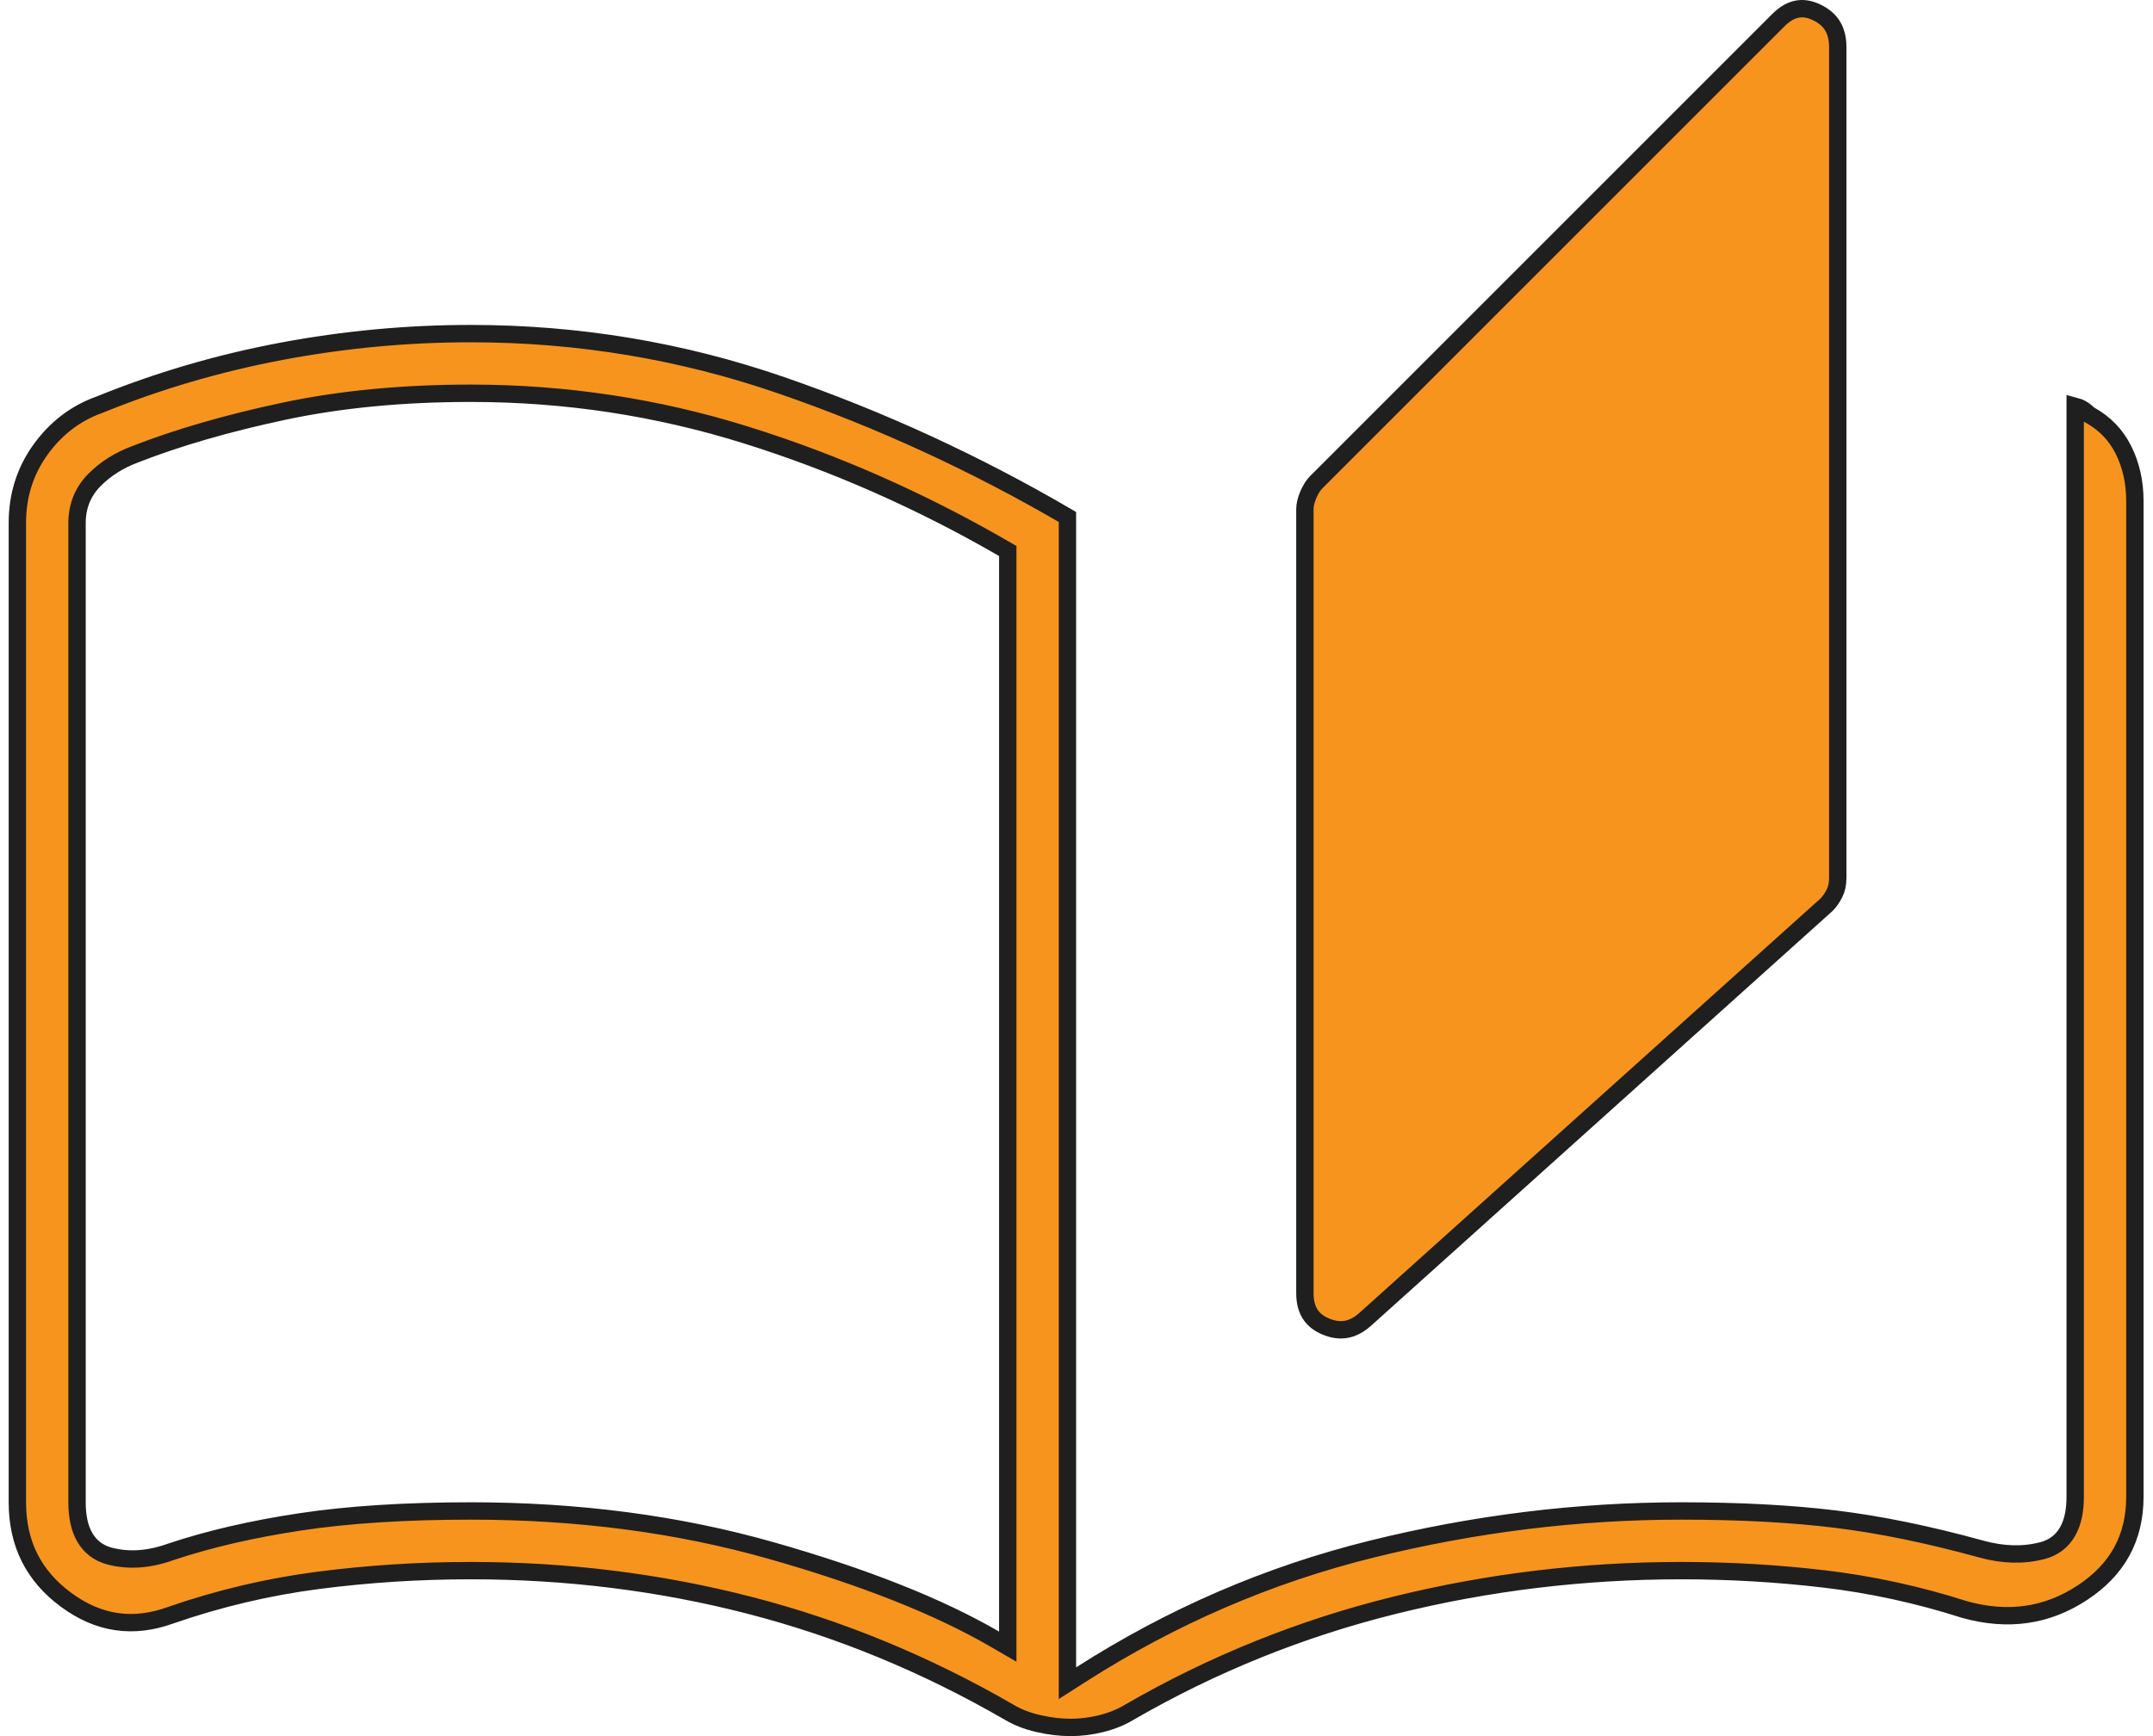 <svg width="124" height="100" viewBox="0 0 124 100" fill="none" xmlns="http://www.w3.org/2000/svg">
<path d="M58.116 98.621L58.116 98.621L58.108 98.616C53.317 95.848 48.337 93.797 43.168 92.465C38.003 91.134 32.653 90.468 27.119 90.468C24.141 90.468 21.214 90.655 18.34 91.027C15.454 91.401 12.622 92.069 9.843 93.031L9.836 93.034C7.671 93.821 5.681 93.531 3.807 92.15C1.931 90.768 1 88.911 1 86.532V30.124C1 28.535 1.445 27.133 2.332 25.901C3.226 24.659 4.359 23.799 5.739 23.306L5.749 23.303L5.759 23.299C9.107 21.938 12.588 20.918 16.2 20.237C19.814 19.556 23.453 19.216 27.119 19.216C33.297 19.216 39.263 20.21 45.019 22.199C50.709 24.165 56.195 26.69 61.478 29.777V96.039V96.952L62.248 96.46C67.484 93.109 73.059 90.701 78.973 89.236C84.903 87.766 90.857 87.032 96.837 87.032C100.202 87.032 103.165 87.19 105.728 87.504C108.287 87.817 111.088 88.392 114.133 89.232L114.134 89.233C115.367 89.569 116.54 89.603 117.641 89.313C118.268 89.148 118.757 88.783 119.076 88.227C119.387 87.688 119.519 87.004 119.519 86.215V23.397C119.584 23.414 119.646 23.434 119.705 23.458C119.903 23.538 120.085 23.657 120.25 23.823L120.3 23.872L120.361 23.907C121.226 24.387 121.867 25.053 122.296 25.911C122.733 26.786 122.956 27.765 122.956 28.857V86.215C122.956 88.577 121.962 90.403 119.933 91.739C117.898 93.079 115.649 93.407 113.142 92.708C110.474 91.855 107.778 91.268 105.055 90.947C102.342 90.628 99.602 90.468 96.837 90.468C91.198 90.468 85.692 91.133 80.317 92.464C74.937 93.795 69.849 95.846 65.055 98.616L65.055 98.616L65.048 98.621C64.565 98.911 64.03 99.13 63.441 99.277C62.846 99.426 62.253 99.5 61.661 99.5C61.069 99.5 60.447 99.426 59.793 99.275C59.15 99.127 58.593 98.907 58.116 98.621ZM57.29 94.411L58.041 94.847V93.979V32.026V31.737L57.792 31.593C53.007 28.828 48.062 26.648 42.955 25.052C37.836 23.452 32.556 22.652 27.119 22.652C23.182 22.652 19.581 22.998 16.32 23.693C13.079 24.384 10.228 25.209 7.768 26.172C6.864 26.511 6.09 26.996 5.454 27.632C4.777 28.309 4.437 29.151 4.437 30.124V86.532C4.437 87.32 4.569 88.005 4.88 88.544C5.199 89.1 5.688 89.465 6.315 89.63C7.432 89.924 8.618 89.829 9.854 89.381C12.039 88.653 14.517 88.079 17.291 87.66C20.059 87.242 23.334 87.032 27.119 87.032C33.311 87.032 39.074 87.793 44.412 89.31C49.776 90.835 54.064 92.538 57.29 94.411ZM78.603 76.015C78.602 76.016 78.601 76.016 78.601 76.017C78.234 76.337 77.875 76.511 77.52 76.572C77.167 76.632 76.781 76.586 76.353 76.406C75.93 76.228 75.641 75.984 75.453 75.688C75.263 75.389 75.154 74.999 75.154 74.49V29.332C75.154 29.098 75.212 28.823 75.351 28.499C75.493 28.169 75.646 27.938 75.8 27.784L102.419 1.165C102.79 0.793 103.148 0.598 103.491 0.529C103.829 0.461 104.202 0.508 104.624 0.709C105.052 0.911 105.348 1.174 105.541 1.488C105.734 1.804 105.844 2.204 105.844 2.713V50.564C105.844 50.924 105.776 51.214 105.659 51.45C105.522 51.722 105.37 51.937 105.207 52.103L78.603 76.015Z" fill="#F7941E" stroke="#1F1F1F"/>
</svg>
